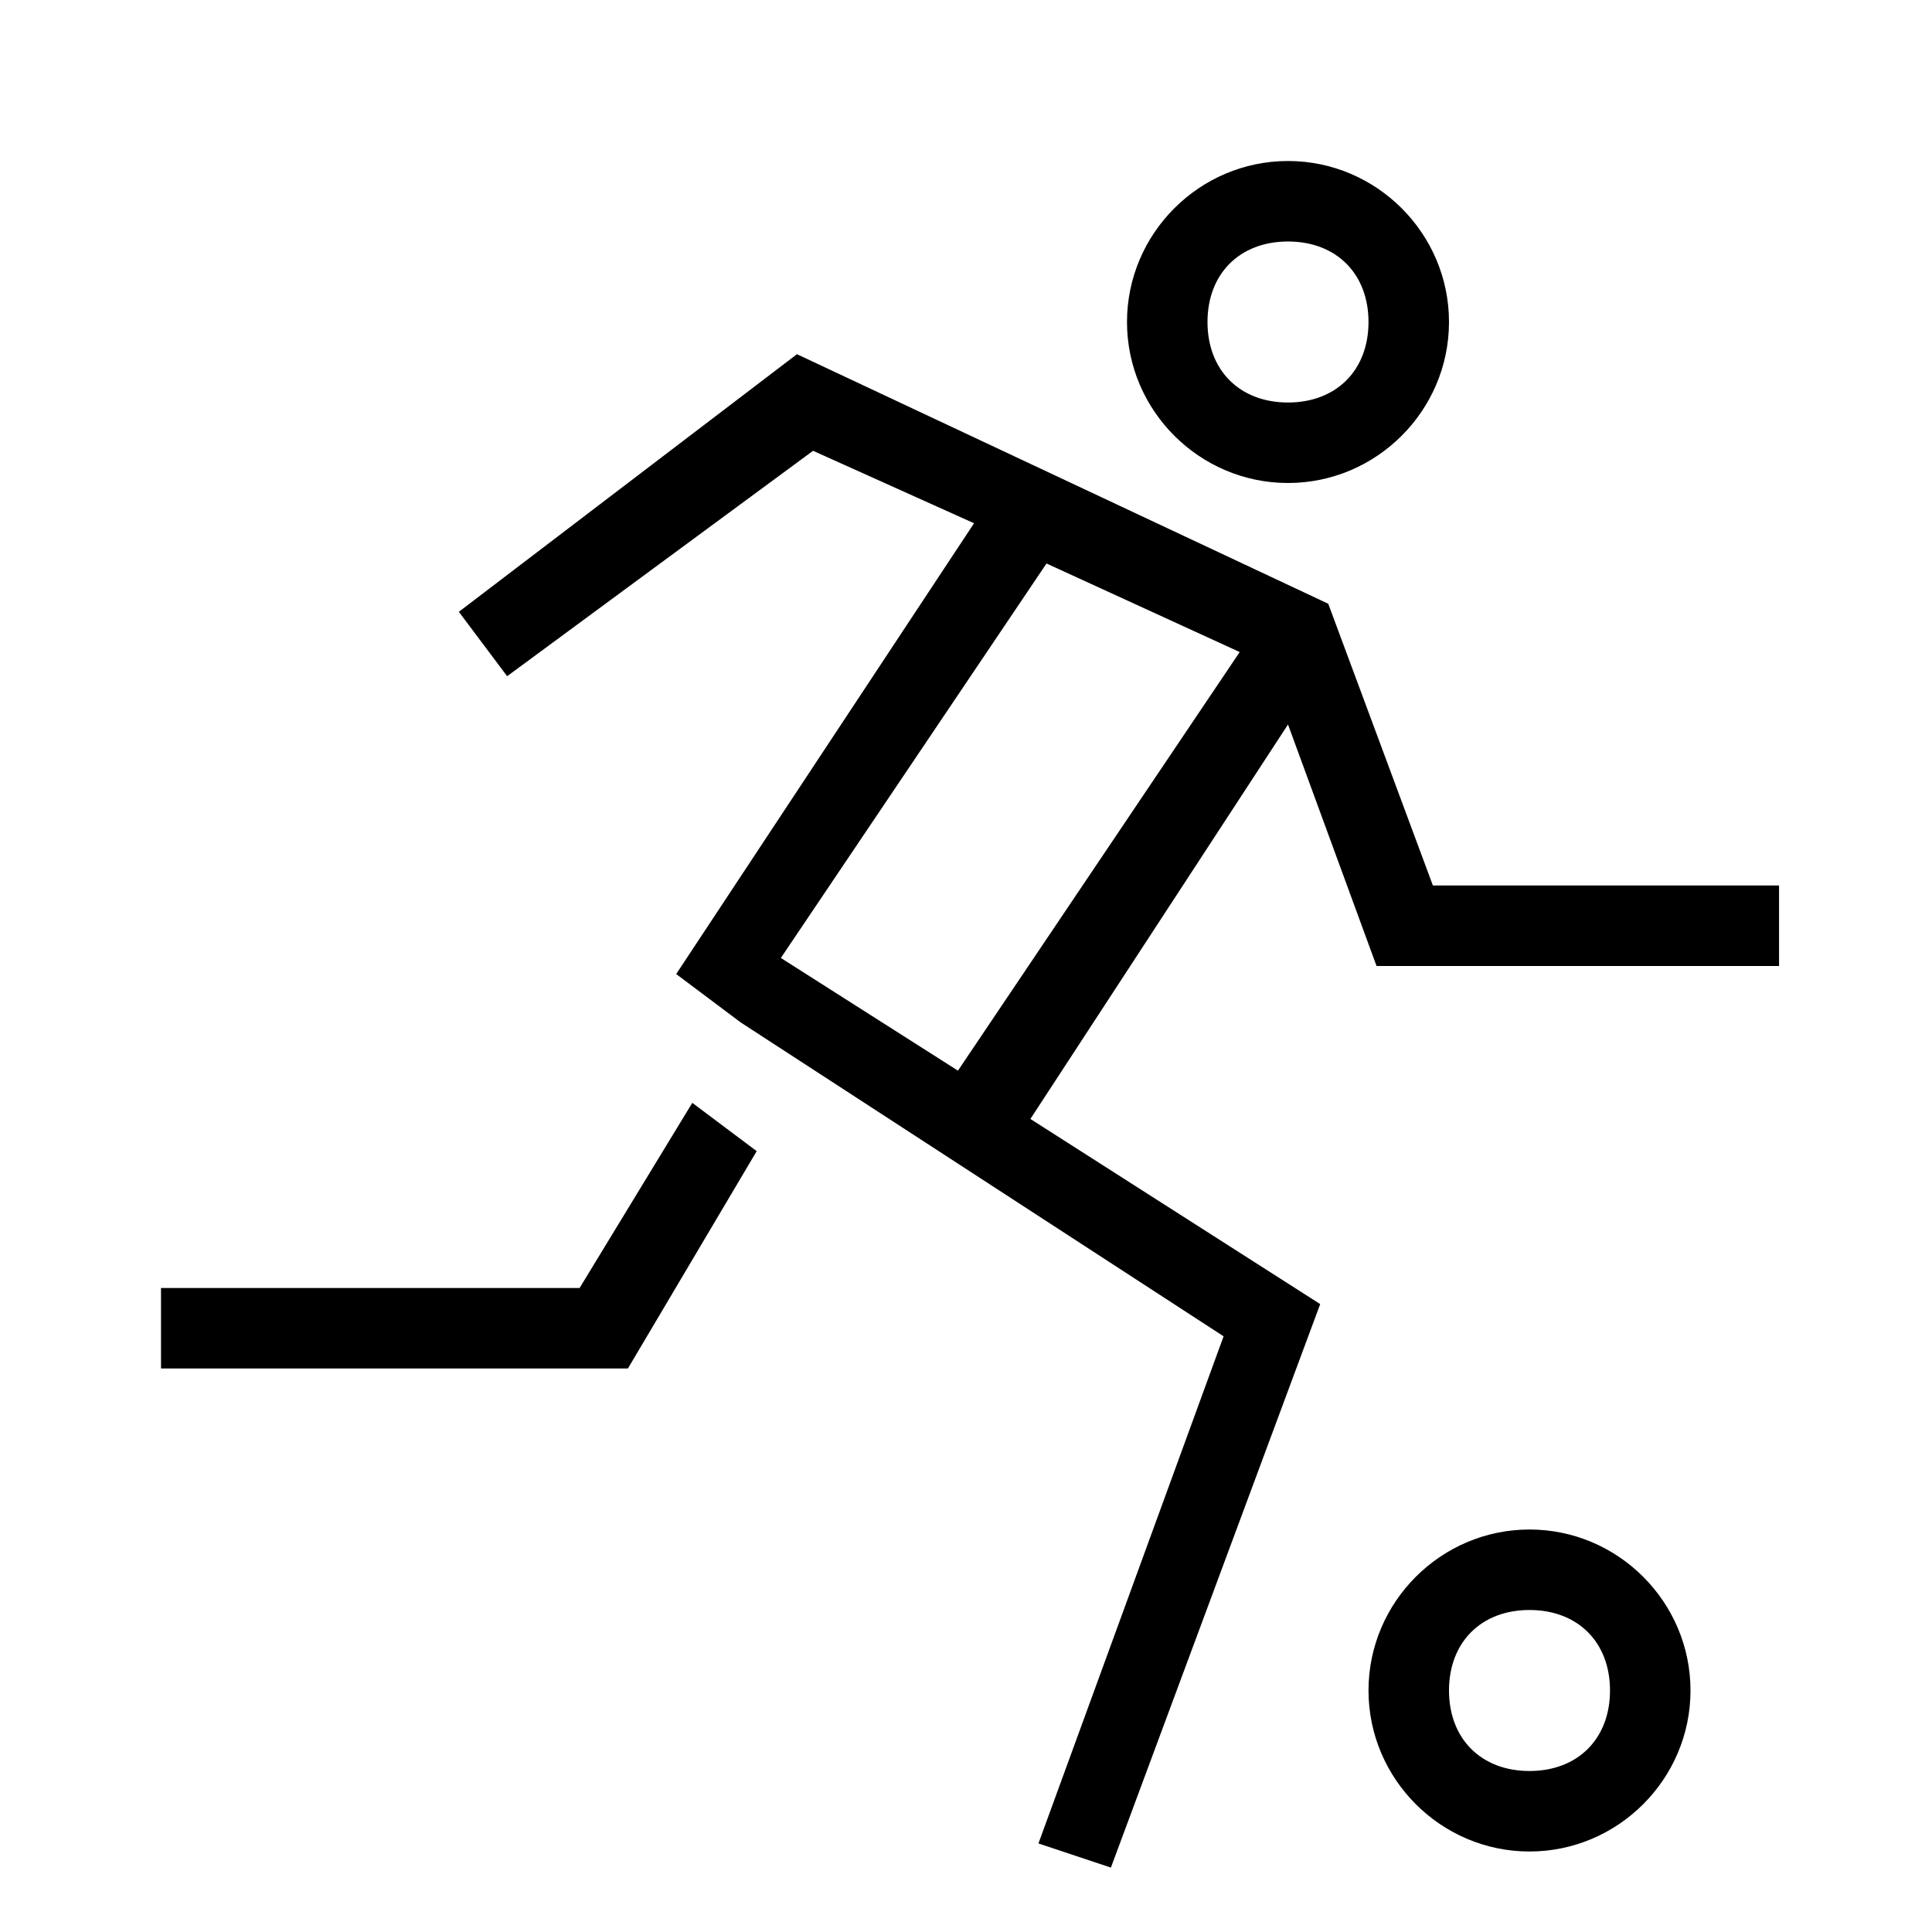<?xml version="1.0" encoding="utf-8"?>
<!-- Generator: Adobe Illustrator 19.0.0, SVG Export Plug-In . SVG Version: 6.00 Build 0)  -->
<svg version="1.1" id="Layer_1" xmlns="http://www.w3.org/2000/svg" xmlns:xlink="http://www.w3.org/1999/xlink" x="0px" y="0px"
	 viewBox="0 0 24 24" style="enable-background:new 0 0 24 24;" xml:space="preserve">
<style type="text/css">
	.st0{fill:none;}
	.st1{fill:#000000;}
</style>
<rect id="XMLID_424_" class="st0" width="24" height="24"/>
<g id="XMLID_17_">
	<path id="XMLID_30_" class="st1" d="M9.9,4.4L5.7,7.6l0.6,0.8l3.8-2.8l2,0.9l-3.7,5.6l0.8,0.6l0,0l6,3.9l-2.3,6.3l0.9,0.3l2.6-7
		l-3.6-2.3L16,9l1.1,3h5v-1h-4.3l-1.3-3.5 M9.7,11.9L13,7l2.4,1.1l-3.5,5.2L9.7,11.9z"/>
	<polygon id="XMLID_31_" class="st1" points="7.2,16 2,16 2,17 7.8,17 9.4,14.3 8.6,13.7 	"/>
	<path id="XMLID_34_" class="st1" d="M16,6c1.1,0,2-0.9,2-2s-0.9-2-2-2s-2,0.9-2,2S14.9,6,16,6z M16,3c0.6,0,1,0.4,1,1s-0.4,1-1,1
		s-1-0.4-1-1S15.4,3,16,3z"/>
	<path id="XMLID_37_" class="st1" d="M19,19c-1.1,0-2,0.9-2,2s0.9,2,2,2s2-0.9,2-2S20.1,19,19,19z M19,22c-0.6,0-1-0.4-1-1
		s0.4-1,1-1s1,0.4,1,1S19.6,22,19,22z"/>
</g>
</svg>
